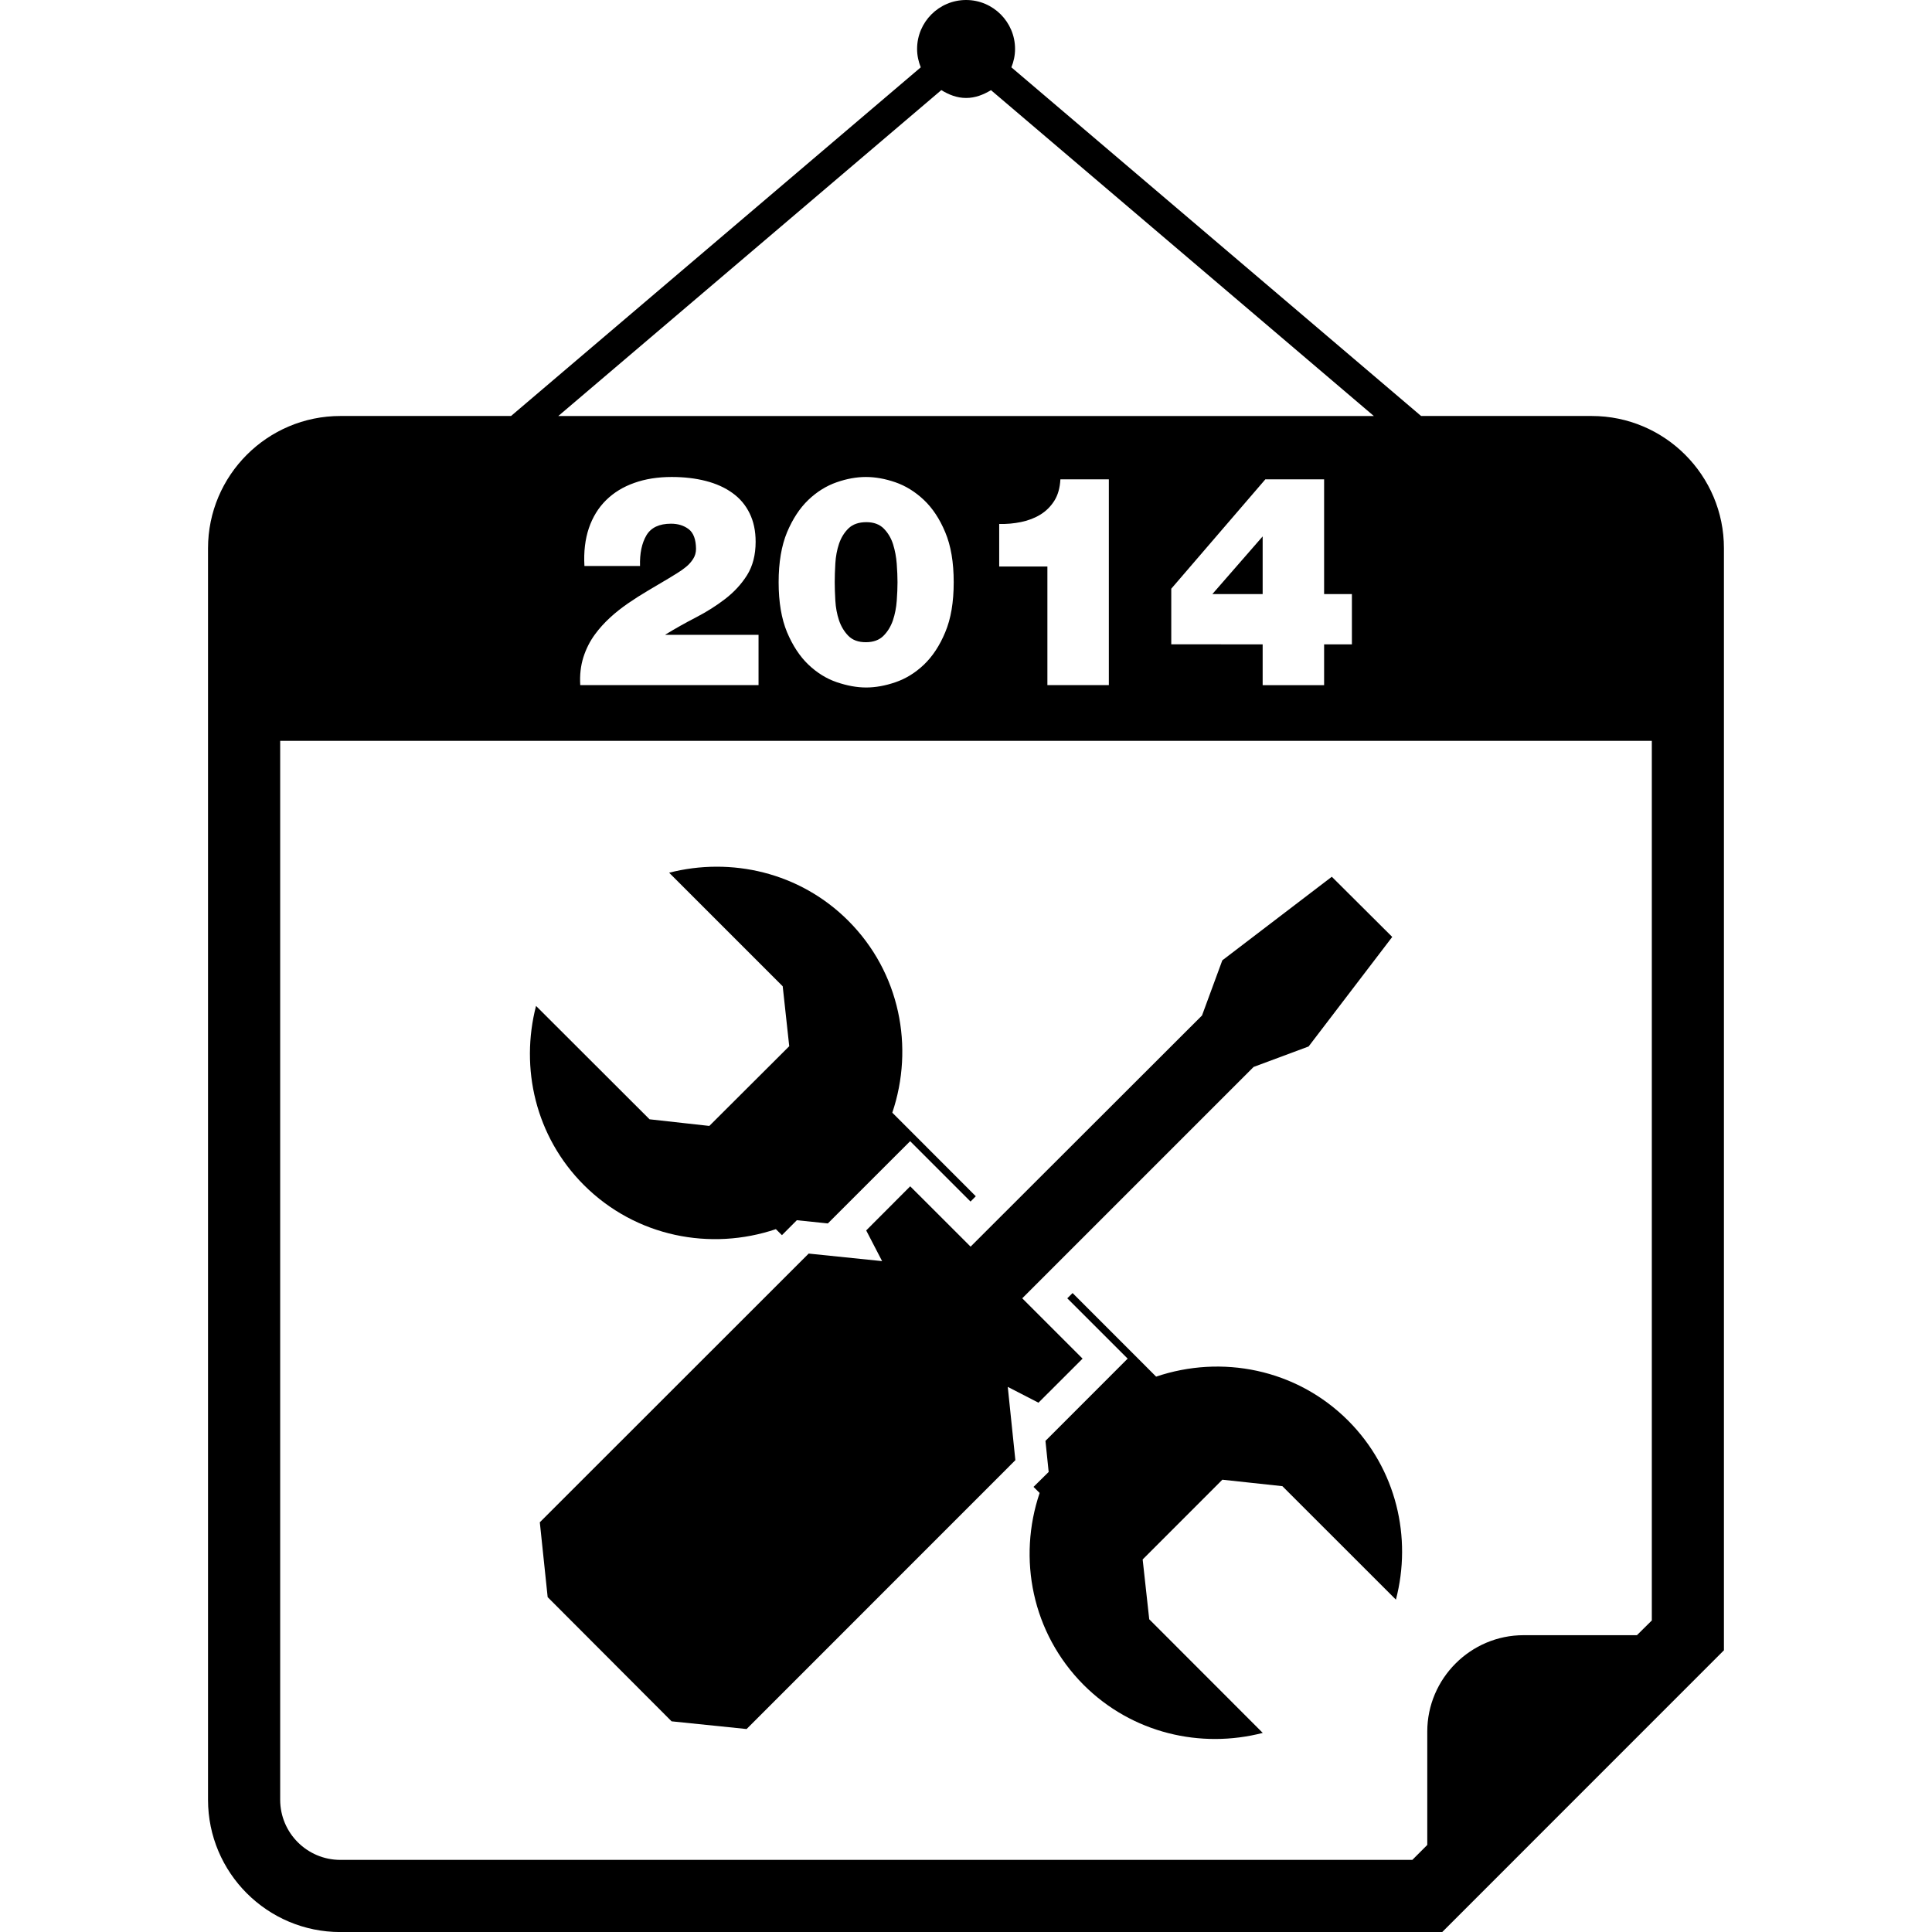 <?xml version="1.0" encoding="iso-8859-1"?>
<!-- Generator: Adobe Illustrator 16.0.0, SVG Export Plug-In . SVG Version: 6.00 Build 0)  -->
<!DOCTYPE svg PUBLIC "-//W3C//DTD SVG 1.1//EN" "http://www.w3.org/Graphics/SVG/1.1/DTD/svg11.dtd">
<svg version="1.1" id="Capa_1" xmlns="http://www.w3.org/2000/svg" xmlns:xlink="http://www.w3.org/1999/xlink" x="0px" y="0px"
	 width="37.884px" height="37.885px" viewBox="0 0 37.884 37.885" style="enable-background:new 0 0 37.884 37.885;"
	 xml:space="preserve">
<g>
	<g>
		<polygon points="24.759,10.518 23.773,11.649 24.759,11.649 		"/>
		<path d="M17.512,10.672c-0.039-0.122-0.1-0.224-0.183-0.308c-0.083-0.083-0.196-0.125-0.34-0.125c-0.15,0-0.268,0.041-0.351,0.122
			s-0.145,0.182-0.186,0.302c-0.04,0.12-0.064,0.248-0.072,0.385s-0.012,0.26-0.012,0.368c0,0.104,0.004,0.225,0.012,0.362
			c0.008,0.137,0.032,0.266,0.072,0.386c0.041,0.12,0.102,0.221,0.183,0.304c0.082,0.083,0.195,0.125,0.343,0.125
			c0.146,0,0.262-0.042,0.345-0.125s0.145-0.185,0.186-0.304c0.04-0.12,0.065-0.248,0.075-0.383c0.01-0.135,0.015-0.257,0.015-0.365
			c0-0.104-0.005-0.224-0.015-0.359C17.574,10.922,17.55,10.794,17.512,10.672z"/>
		<path d="M31.212,8.157h-3.346L19.832,1.32c0.045-0.111,0.072-0.233,0.072-0.36c0-0.529-0.431-0.96-0.96-0.96
			c-0.531,0-0.961,0.431-0.961,0.96c0,0.127,0.027,0.249,0.072,0.36l-8.034,6.837H6.674c-1.432,0-2.595,1.164-2.595,2.595V35.29
			c0,1.433,1.163,2.595,2.595,2.595h21.606l5.524-5.525V10.752C33.806,9.321,32.642,8.157,31.212,8.157z M18.458,1.767
			c0.144,0.088,0.304,0.154,0.486,0.154s0.341-0.065,0.488-0.153l7.508,6.39H10.947L18.458,1.767z M22.967,12.634v-1.09l1.845-2.145
			h1.152v2.25h0.545v0.986h-0.545v0.8h-1.205v-0.8L22.967,12.634L22.967,12.634z M19.593,11.109v-0.835
			c0.146,0.004,0.29-0.009,0.43-0.038c0.14-0.029,0.266-0.077,0.377-0.145s0.203-0.159,0.274-0.272
			c0.072-0.114,0.11-0.254,0.119-0.42h0.95v4.035h-1.205v-2.325H19.593z M18.701,11.417c0,0.391-0.055,0.717-0.166,0.98
			c-0.109,0.263-0.249,0.474-0.417,0.635c-0.168,0.16-0.354,0.275-0.557,0.345c-0.202,0.07-0.396,0.104-0.577,0.104
			s-0.373-0.035-0.576-0.104c-0.203-0.069-0.389-0.185-0.557-0.345c-0.168-0.161-0.307-0.372-0.418-0.635
			c-0.109-0.263-0.165-0.589-0.165-0.98c0-0.39,0.056-0.717,0.165-0.98c0.111-0.263,0.25-0.474,0.418-0.635
			c0.168-0.16,0.353-0.275,0.554-0.345c0.2-0.07,0.393-0.104,0.574-0.104c0.185,0,0.379,0.035,0.579,0.104
			c0.201,0.07,0.387,0.185,0.557,0.345c0.17,0.161,0.311,0.372,0.42,0.635C18.646,10.7,18.701,11.026,18.701,11.417z M13.504,10.376
			c-0.095-0.072-0.21-0.107-0.346-0.107c-0.231,0-0.393,0.076-0.483,0.229c-0.09,0.153-0.132,0.353-0.125,0.6h-1.09
			c-0.016-0.278,0.014-0.525,0.087-0.742c0.074-0.216,0.186-0.399,0.337-0.548c0.15-0.148,0.335-0.262,0.554-0.339
			c0.218-0.078,0.463-0.116,0.732-0.116c0.244,0,0.467,0.026,0.67,0.078c0.203,0.052,0.377,0.131,0.521,0.235
			c0.146,0.104,0.258,0.236,0.337,0.397c0.079,0.16,0.119,0.347,0.119,0.56c0,0.259-0.057,0.477-0.168,0.655
			c-0.112,0.178-0.256,0.333-0.43,0.467c-0.174,0.134-0.365,0.254-0.573,0.362c-0.21,0.108-0.408,0.22-0.598,0.336v0.005h1.826
			v0.986h-3.496c-0.012-0.197,0.009-0.379,0.061-0.545c0.053-0.166,0.129-0.317,0.229-0.452c0.085-0.116,0.183-0.224,0.293-0.325
			c0.109-0.101,0.228-0.194,0.354-0.281c0.126-0.087,0.256-0.17,0.392-0.25c0.135-0.079,0.266-0.157,0.395-0.234
			c0.05-0.031,0.106-0.066,0.17-0.104c0.064-0.039,0.124-0.081,0.18-0.127c0.057-0.046,0.103-0.099,0.14-0.157
			s0.056-0.124,0.056-0.197C13.646,10.576,13.598,10.448,13.504,10.376z M32.392,31.773l-0.294,0.291h-2.224
			c-1.038,0-1.887,0.852-1.887,1.889v2.224l-0.293,0.293H6.674c-0.651,0-1.18-0.528-1.18-1.18V14.527H32.39v17.247H32.392z"/>
		<path d="M22.67,26.994l-1.638-1.639l-0.104,0.103l1.184,1.183L20.5,28.254l0.063,0.609l-0.297,0.293l0.12,0.119
			c-0.433,1.281-0.153,2.744,0.863,3.764c0.952,0.951,2.299,1.255,3.512,0.941l-2.226-2.228l-0.129-1.173l1.563-1.564l1.177,0.127
			l2.226,2.225c0.317-1.213,0.015-2.557-0.938-3.512C25.416,26.838,23.949,26.561,22.67,26.994z"/>
		<path d="M15.214,24.102l0.119,0.118l0.292-0.293l0.608,0.063l1.614-1.613l1.184,1.184l0.103-0.104l-1.637-1.639
			c0.432-1.28,0.154-2.746-0.864-3.764c-0.952-0.952-2.298-1.252-3.512-0.941l2.227,2.227l0.128,1.175l-1.567,1.563l-1.172-0.13
			l-2.226-2.223c-0.314,1.217-0.014,2.559,0.938,3.512C12.47,24.257,13.938,24.533,15.214,24.102z"/>
		<polygon points="17.848,23.262 16.985,24.127 17.297,24.729 15.857,24.581 10.585,29.85 10.739,31.318 13.169,33.753 
			14.64,33.904 19.91,28.632 19.761,27.195 20.363,27.505 21.228,26.641 20.045,25.458 24.582,20.921 25.66,20.52 27.3,18.372 
			26.115,17.192 23.968,18.831 23.57,19.912 19.032,24.445 		"/>
	</g>
</g>
<g>
</g>
<g>
</g>
<g>
</g>
<g>
</g>
<g>
</g>
<g>
</g>
<g>
</g>
<g>
</g>
<g>
</g>
<g>
</g>
<g>
</g>
<g>
</g>
<g>
</g>
<g>
</g>
<g>
</g>
</svg>
